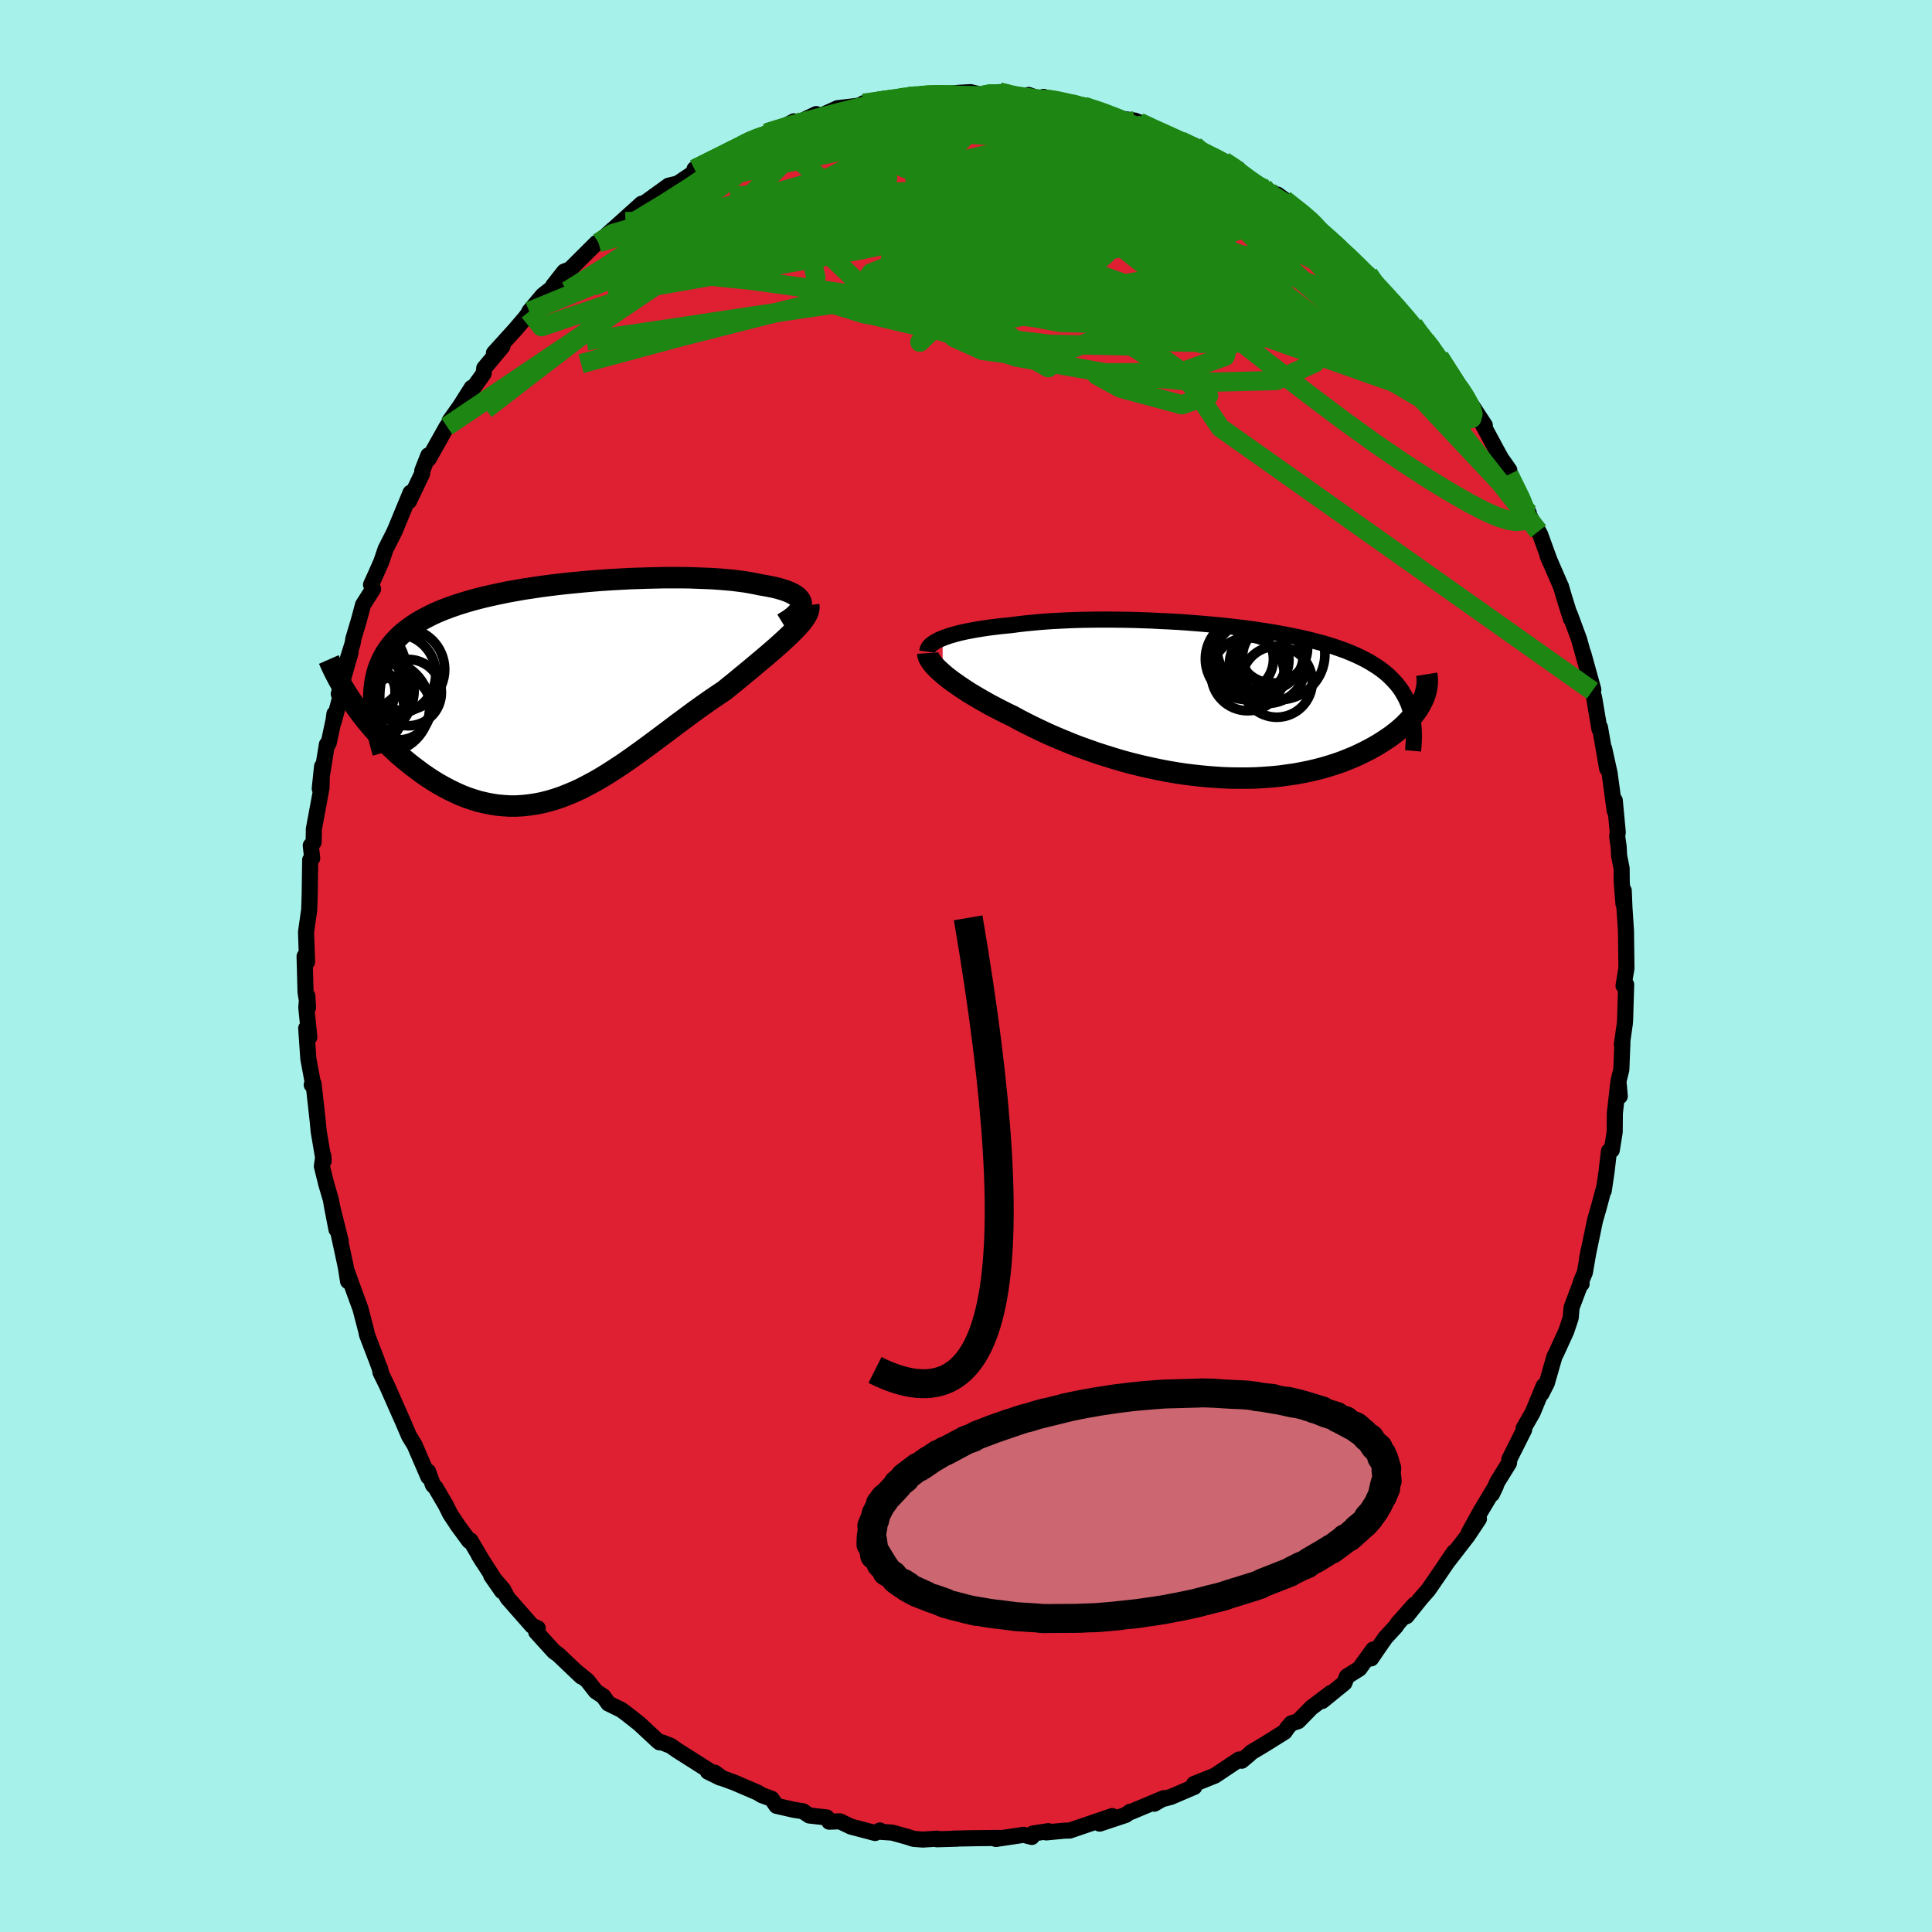 <svg xmlns="http://www.w3.org/2000/svg" width="500" height="500" viewBox="-100 -100 200 200"><defs><clipPath id="c"><path d="m24.86-9.11-.05-.18-.08-.17-.12-.16-.15-.15-.19-.15-.23-.14-.26-.13-.29-.13-.32-.12-.35-.11-.38-.11-.41-.1-.44-.09-.47-.09-.49-.08-.51-.11-.54-.1-.58-.1-.62-.08-.64-.08-.68-.06-.71-.06-.73-.05-.77-.03-.78-.03-.81-.03-.83-.01h-1.72l-.88.02-.9.02-.9.03-.92.03-.92.05-.92.05-.93.06-.93.07-.93.08-.93.09-.92.09-.91.1-.91.11-.9.12-.88.13-.87.13-.85.15-.84.15-.82.17-.8.17-.78.18-.76.19-.73.2-.71.21-.69.22-.66.23-.64.24-.61.25-.58.26-.55.28-.53.28-.5.29-.47.31-.45.32-.41.32-.4.34-.36.36-.34.36-.31.38-.29.39-.27.4-.23.42-.21.43-.19.45-.16.45-.13.48-.11.48-.08.5-.06.52-.03.53-2.24.76.32.45.33.46.35.47.36.46.38.46.39.46.41.45.41.45.43.45.44.44.46.43.46.43.48.41.49.41.49.39.52.39.52.39.54.37.55.36.57.35.57.32.58.31.6.29.6.27.61.24.62.21.62.19.63.15.64.13.64.1.65.06.66.04h.66l.66-.04.66-.07.67-.1.68-.13.67-.17.68-.2.68-.23.68-.27.69-.29.69-.32.69-.36.69-.37.69-.4.7-.43.7-.45.7-.46.7-.48.7-.5.71-.51.71-.52.71-.53.71-.53.71-.53.71-.54.72-.53.71-.53.71-.52.72-.51.71-.5.71-.48.7-.47.56-.46.56-.45.54-.45.54-.44.52-.43.51-.43.5-.42.49-.41.47-.4.45-.39.43-.38.42-.38.39-.36.37-.35.34-.34"/></clipPath><clipPath id="b"><path d="m-28.37-6.51.32-.12.34-.12.37-.11.4-.11.42-.11.44-.1.46-.09.48-.09.51-.09.52-.08.54-.08.56-.07.58-.07.59-.06.61-.06.66-.09.69-.08.71-.07.73-.07.75-.06.77-.05.78-.04.8-.04.82-.03.83-.02.85-.01.85-.01h.87l.87.01.88.01.89.02.89.03.89.03.9.05.89.04.9.05.89.06.88.07.88.07.88.08.86.08.86.09.85.1.83.1.82.11.81.12.79.12.78.13.76.14.74.14.72.15.71.15.68.17.66.17.65.17.62.19.6.19.57.2.56.2.53.22.51.22.49.23.47.24.44.24.42.26.41.26.38.27.36.28.34.29.31.3.3.31.28.31.26.33.24.34.21.35.2.36.17.36.16.38.13.39 1.35-.86-.14.28-.16.29-.17.29-.2.29-.22.3-.23.29-.26.29-.28.3-.29.29-.32.29-.34.29-.36.28-.38.29-.4.27-.42.28-.45.28-.47.27-.49.27-.51.26-.54.26-.55.25-.59.24-.6.24-.63.22-.66.21-.67.2-.7.18-.72.17-.74.15-.76.14-.78.11-.8.11-.82.08-.83.06-.85.05-.87.02h-.88l-.89-.01-.9-.04-.91-.06-.92-.08-.93-.1-.93-.11-.93-.14-.94-.16-.94-.18-.93-.2-.93-.21-.93-.23-.93-.25-.91-.27-.9-.28-.9-.29-.88-.31-.87-.31-.85-.33-.83-.34-.81-.34-.8-.35-.77-.36-.75-.36-.72-.36-.7-.36-.67-.37-.63-.3-.61-.31-.6-.31-.57-.3-.55-.31-.54-.31-.51-.3-.5-.3-.46-.3-.45-.3-.42-.29-.4-.28-.37-.28-.35-.27-.31-.27"/></clipPath><filter id="a"><feTurbulence baseFrequency=".05" numOctaves="3" result="noise" type="noise"/><feDisplacementMap in="SourceGraphic" in2="noise" scale="2"/></filter></defs><rect width="100%" height="100%" x="-100" y="-100" fill="#A6F2EB"/><path fill="#DF2033" stroke="#000" stroke-linejoin="round" stroke-width="1.667" d="m68.07 2.04.11.15.16-.27-.11 3.65-.03.4-.31 2.17.06-.2-.11 2.78-.3 1.21.14 1.55-.17-1.27-.34 3.01-.02 1.98-.3 1.86-.29.1-.25 2.14-.29 1.96.02-.27-.56 2.09-.36 1.24-.83 3.99.16-.83-.38 2.23-.43 1.04.09.15-.06-.15-.98 2.6-.09 1.07-.46 1.38-1.01 2.21-.21.41-.79 2.75-.56 1.1.23-.8-1.14 2.76-.94 1.64.06.13-.5 1-1.03 2.05-.04.41-1.2 1.94-.56 1.26.4-.84-1.56 2.6-1.23 2.22 1.04-1.41L51.92 59l-2.22 2.87.83-1.2-1.86 2.73-.83 1.2-.73.83-1.51 1.88.81-1.19-1.7 1.92-.22.33-1.07 1.16-.71 1.02-.77 1.13.21-.92-1.43 1.98-1.29.81-.26.67-2.3 1.87.9-.84-2.02 1.53-1.37 1.4-.7.22-.4.45-.29.43-2.16 1.35-1.31.78-.16.17-.82.69-.27-.13-2.5 1.67-2.17.87.03.3-.15.06-2.28.98-.97.25-.74.45 1-.58-3.39 1.42-.1-.01-.48.34-2.68.89 1.3-.78-1.85.63-2.56.87-.53.01-1.9.18.23-.13-1.59.24-.13.36-.85-.22-2.87.43.5-.11-3.54.04h.48l-1.79.03.35.01-2.1.06.04-.06-1.5.09-.94-.07-.72-.23-1.52-.42-1.48-.1.22-.12-.5.26-2.5-.66-1.15-.55-1.1.04-.26-.44-1.8-.2-.66-.44-.95-.15-1.79-.41-.5-.73-1.01-.37-.44-.27-2.42-1.04-1.23-.45-.8-.58-.7-.1 1.26.62-1.36-.87-3.06-1.94-.7-.49-.87-.34-.27-.01-.18-.14-1.92-1.79-1.31-1.03-.57-.42-1.32-.64-.52-.74-.78-.52-.88-1.12-1.23-.99.62.58-.9-.85-1.5-1.43-.45-.32-1.84-2.03.17-.37-.59-.26-2.54-2.89-.46-.87-1.23-1.43 1.12 1.61-2.4-3.73.45.72-1.32-2.24-.13.05-1.17-1.59-.8-1.21-.45-.91-1.06-1.81-.27-.27-.5-1.39.02.54-1.42-3.29-.57-.93-.72-1.68-.15-.33-1.42-3.21-.68-1.39-.05-.42.09.34-.4-1.11-1.04-2.72-.05-.29-.62-2.38-.59-1.61-.88-2.43.19 1.2-.24-1.51-.79-3.67.27 1.02-.93-3.73.49 2.53-.59-3.12-.46-1.56-.46-1.86.15-1.07.04.52-.52-3.05-.09-.99-.44-3.96-.19.12.12-.18-.47-2.5-.22-3.18.32.93-.31-3.07.1-1.22.08 1.21-.26-1.57-.1-3.72.04-.07.22.64-.11-3.08.33-2.32.05-1.61.01-.63.04-2.91.21-.17-.15-1.32.3-.35.02-1.35.79-4.26.06-2.23-.24 2.3.74-4.57.18-.13.51-2.37.09-.67-.07.8.86-3.23-.34.36 1.22-4.28-.92 2.66 1.13-3.59.08-.5.57-1.91.43-1.6 1.04-1.64-.21-.44.48-1.06.58-1.31.45-1.33.85-1.67.2-.45L-57.5-49l-.16.88 1.36-2.85.02-.32.62-1.57.04.35 1.88-3.35.26-.24.03-.34 1.06-1.49 1.22-1.93-.68 1.2 1.91-2.66.07-.57 1.88-2.25-.88.69 2.21-2.44 1.05-1.23.7-.96-.05.11-.25.21 1.4-1.67 1.83-1.44-.75.43 1.14-1.45.59-.22 2.75-2.74.2-.03 1.46-1.34 1.34-.83-1.73 1.2 3.4-3.06-.43.75.59-.74.45-.3 2.19-1.58.93-.22 1.79-1.2.57-.53-.61.23 1.84-.92 1.88-.93.41-.11 1.56-1.04-.57.46 2.34-1.15.07-.08.87-.17 1.89-1-.12.41 2.43-1.16.33.24 1.88-.85 2.13-.25-.84.26 1.62-.52.79-.09-1.03.09 3.78-.56.87-.13 1.07-.12.13.01.82-.02 1.79-.13 1.4-.13 1.24-.07 1.32.32.62-.22 1.03-.1.81.19 2.24.51-.02-.41 1.43.5.12-.3 1.8.53 1 .07 1 .33 1.73.6L12.2-89l2.02.55 1.52.69 1.77.25.3.17.13-.01 2.14 1.06-.19-.23 2.36 1.11 1.42.49 1.17.91.83.32 1.02.38 1.49.8-.12.28.53.45 1.41.81 1.98 1.06.79.73-.53-.68.71.52 2.68 2.03.58.66-.17-.28 1.3 1.57-.47-.49 2.06 1.77.71.69 1.19 1.07.84.71.19.45 2.76 2.8-.81-.56.66.51 1.85 2.03.53.86.69.75.62.6.44 1.15.39-.01 1.99 3.11-.03-.14 1.2 1.76.18.23 1.38 2.1-.71-1 1.99 3.69 1.17 2.12.08-.18-.7-1 .67 1.46 2.05 4-.15-.11.89 1.64.26.36.17.3 1.04 2.86-.27-.65 1.39 3.2-.01-.05.36 1.22.67 2.15-.12-.5.98 2.65 1.19 4.31-.76-2.86 1.04 3.75-.1.13.19.73.54 3.21.06-.16.74 4.26-.31-2.08.57 2.58.52 3.87.01-1.07.31 3.29-.06.45.15 1.02.05.97.26 1.31.01 1.42.18 2.24.03-1.36.07 1.73.16 2.43.05 3.86-.3 1.82.11.15" filter="url(#a)"/><path fill="#fff" d="m-28.37-6.51.32-.12.34-.12.37-.11.4-.11.42-.11.44-.1.46-.09.48-.09.51-.09.52-.08.54-.08.56-.07.58-.07.59-.06.61-.06.66-.09.69-.08.71-.07.73-.07.75-.06.77-.05.78-.04.8-.04.82-.03.83-.02.85-.01.85-.01h.87l.87.01.88.01.89.02.89.03.89.03.9.05.89.04.9.05.89.06.88.07.88.07.88.08.86.08.86.09.85.1.83.1.82.11.81.12.79.12.78.13.76.14.74.14.72.15.71.15.68.17.66.17.65.17.62.19.6.19.57.2.56.2.53.22.51.22.49.23.47.24.44.24.42.26.41.26.38.27.36.28.34.29.31.3.3.31.28.31.26.33.24.34.21.35.2.36.17.36.16.38.13.39 1.35-.86-.14.28-.16.29-.17.29-.2.29-.22.3-.23.29-.26.29-.28.3-.29.29-.32.29-.34.29-.36.28-.38.29-.4.27-.42.28-.45.28-.47.27-.49.27-.51.26-.54.26-.55.25-.59.24-.6.24-.63.22-.66.21-.67.2-.7.18-.72.17-.74.15-.76.14-.78.11-.8.11-.82.08-.83.06-.85.05-.87.02h-.88l-.89-.01-.9-.04-.91-.06-.92-.08-.93-.1-.93-.11-.93-.14-.94-.16-.94-.18-.93-.2-.93-.21-.93-.23-.93-.25-.91-.27-.9-.28-.9-.29-.88-.31-.87-.31-.85-.33-.83-.34-.81-.34-.8-.35-.77-.36-.75-.36-.72-.36-.7-.36-.67-.37-.63-.3-.61-.31-.6-.31-.57-.3-.55-.31-.54-.31-.51-.3-.5-.3-.46-.3-.45-.3-.42-.29-.4-.28-.37-.28-.35-.27-.31-.27" filter="url(#a)" transform="translate(25.95 -27.42)"/><path fill="#fff" d="m24.86-9.11-.05-.18-.08-.17-.12-.16-.15-.15-.19-.15-.23-.14-.26-.13-.29-.13-.32-.12-.35-.11-.38-.11-.41-.1-.44-.09-.47-.09-.49-.08-.51-.11-.54-.1-.58-.1-.62-.08-.64-.08-.68-.06-.71-.06-.73-.05-.77-.03-.78-.03-.81-.03-.83-.01h-1.72l-.88.02-.9.02-.9.03-.92.03-.92.05-.92.05-.93.06-.93.07-.93.08-.93.09-.92.09-.91.1-.91.11-.9.12-.88.13-.87.13-.85.15-.84.15-.82.17-.8.17-.78.18-.76.19-.73.2-.71.21-.69.22-.66.23-.64.24-.61.25-.58.26-.55.28-.53.28-.5.29-.47.31-.45.32-.41.32-.4.34-.36.36-.34.36-.31.38-.29.39-.27.4-.23.42-.21.43-.19.45-.16.45-.13.48-.11.48-.08.5-.06.52-.03.53-2.24.76.32.45.33.46.35.47.36.46.38.46.39.46.41.45.41.45.43.45.44.44.46.43.46.43.48.41.49.41.49.39.52.39.52.39.54.37.55.36.57.35.57.32.58.31.6.29.6.27.61.24.62.21.62.19.63.15.64.13.64.1.65.06.66.04h.66l.66-.04.66-.07.67-.1.68-.13.67-.17.68-.2.68-.23.68-.27.69-.29.69-.32.69-.36.69-.37.69-.4.7-.43.7-.45.7-.46.7-.48.7-.5.71-.51.71-.52.71-.53.71-.53.71-.53.71-.54.72-.53.71-.53.71-.52.72-.51.71-.5.71-.48.7-.47.56-.46.56-.45.54-.45.54-.44.52-.43.51-.43.5-.42.49-.41.47-.4.45-.39.43-.38.42-.38.39-.36.37-.35.34-.34" filter="url(#a)" transform="translate(-41.91 -28.44)"/><g fill="none" stroke="#000" transform="translate(25.95 -27.42)"><path stroke-linejoin="round" stroke-width="1.667" d="m-29.96-5.12.02-.15.05-.15.08-.14.11-.15.15-.14.18-.14.2-.13.24-.14.27-.13.29-.12.32-.12.34-.12.37-.11.4-.11.42-.11.44-.1.46-.09.48-.09.51-.09.52-.08.54-.08.56-.07.58-.07.59-.06.61-.06.66-.09.69-.08.71-.07.73-.07.75-.06.77-.05.78-.04.8-.04.82-.03.83-.02.85-.01.85-.01h.87l.87.01.88.01.89.02.89.03.89.03.9.05.89.04.9.05.89.06.88.07.88.07.88.08.86.08.86.09.85.1.83.1.82.11.81.12.79.12.78.13.76.14.74.14.72.15.71.15.68.17.66.17.65.17.62.19.6.19.57.2.56.2.53.22.51.22.49.23.47.24.44.24.42.26.41.26.38.27.36.28.34.29.31.3.3.31.28.31.26.33.24.34.21.35.2.36.17.36.16.38.13.39.12.4.1.41.07.41.06.43.04.44.02.45.01.45-.02.47-.03.47-.04.48" filter="url(#a)"/><path stroke-linejoin="round" stroke-width="2.222" d="m-29.9-4.97.01.16.04.17.07.18.11.19.14.21.17.22.2.23.23.24.27.25.29.26.31.27.35.27.37.28.4.28.42.29.45.3.46.3.5.3.51.3.54.31.55.31.57.3.6.31.61.31.63.3.67.37.7.36.72.36.75.36.77.36.8.35.81.34.83.34.85.33.87.31.88.31.9.29.9.28.91.27.93.25.93.23.93.21.93.2.94.18.94.16.93.14.93.11.93.1.92.08.91.06.9.04.89.01h.88l.87-.02.85-.05.83-.06.82-.08.8-.11.78-.11.76-.14.74-.15.72-.17.7-.18.67-.2.66-.21.63-.22.6-.24.59-.24.55-.25.54-.26.51-.26.49-.27.47-.27.45-.28.42-.28.4-.27.38-.29.36-.28.34-.29.32-.29.29-.29.28-.3.26-.29.23-.29.22-.3.2-.29.17-.29.16-.29.14-.28.12-.28.1-.28.08-.28.06-.27.05-.27.03-.27.01-.26v-.25l-.02-.25-.04-.25" filter="url(#a)"/><circle cx="2.426" cy="-4.354" r="3.452" clip-path="url(#b)" filter="url(#a)"/><circle cx="3.211" cy="-2.784" r="3.78" clip-path="url(#b)" filter="url(#a)"/><circle cx="5.256" cy="-3.714" r="3.954" clip-path="url(#b)" filter="url(#a)"/><circle cx="5.781" cy="-5.504" r="3.632" clip-path="url(#b)" filter="url(#a)"/><circle cx="6.506" cy="-4.844" r="4.696" clip-path="url(#b)" filter="url(#a)"/><circle cx="5.821" cy="-4.659" r="3.134" clip-path="url(#b)" filter="url(#a)"/><circle cx="6.221" cy="-2.009" r="3.678" clip-path="url(#b)" filter="url(#a)"/><circle cx="4.686" cy="-5.614" r="4.67" clip-path="url(#b)" filter="url(#a)"/><circle cx="3.591" cy="-4.279" r="3.89" clip-path="url(#b)" filter="url(#a)"/><circle cx="3.036" cy="-4.374" r="4.208" clip-path="url(#b)" filter="url(#a)"/></g><g fill="none" stroke="#000" transform="translate(-41.91 -28.44)"><path stroke-linejoin="round" stroke-width="2.222" d="m22.96-7 .39-.24.35-.23.3-.23.25-.22.21-.21.16-.21.12-.21.08-.19.04-.19v-.18l-.05-.18-.08-.17-.12-.16-.15-.15-.19-.15-.23-.14-.26-.13-.29-.13-.32-.12-.35-.11-.38-.11-.41-.1-.44-.09-.47-.09-.49-.08-.51-.11-.54-.1-.58-.1-.62-.08-.64-.08-.68-.06-.71-.06-.73-.05-.77-.03-.78-.03-.81-.03-.83-.01h-1.72l-.88.02-.9.02-.9.03-.92.03-.92.05-.92.05-.93.06-.93.07-.93.08-.93.09-.92.09-.91.1-.91.11-.9.12-.88.13-.87.13-.85.15-.84.15-.82.17-.8.17-.78.18-.76.19-.73.2-.71.21-.69.22-.66.23-.64.24-.61.25-.58.26-.55.28-.53.28-.5.29-.47.31-.45.32-.41.32-.4.34-.36.36-.34.36-.31.38-.29.39-.27.4-.23.42-.21.43-.19.45-.16.45-.13.48-.11.48-.08.5-.06.52-.03.53-.01.54.02.56.04.57.06.58.09.6.11.61.13.63.16.63.17.65.19.66" filter="url(#a)"/><path stroke-linejoin="round" stroke-width="2.222" d="m25.62-8.9.03.22-.03.23-.06.24-.12.26-.15.26-.19.28-.22.29-.26.3-.29.32-.32.32-.34.34-.37.35-.39.36-.42.38-.43.38-.45.39-.47.4-.49.41-.5.42-.51.43-.52.43-.54.44-.54.45-.56.45-.56.46-.7.47-.71.48-.71.5-.72.51-.71.52-.71.53-.72.53-.71.54-.71.53-.71.53-.71.53-.71.52-.71.51-.7.5-.7.48-.7.46-.7.45-.7.43-.69.4-.69.37-.69.36-.69.32-.69.29-.68.27-.68.23-.68.2-.67.17-.68.13-.67.1-.66.07-.66.04h-.66l-.66-.04-.65-.06-.64-.1-.64-.13-.63-.15-.62-.19-.62-.21-.61-.24-.6-.27-.6-.29-.58-.31-.57-.32-.57-.35-.55-.36-.54-.37-.52-.39-.52-.39-.49-.39-.49-.41-.48-.41-.46-.43-.46-.43-.44-.44-.43-.45-.41-.45-.41-.45-.39-.46-.38-.46-.36-.46-.35-.47-.33-.46-.32-.45-.31-.46-.29-.46-.28-.45-.26-.44-.25-.44-.23-.44-.22-.43-.21-.43-.19-.42-.18-.41" filter="url(#a)"/><circle cx="-20.39" cy="-2.432" r="4.306" clip-path="url(#c)" filter="url(#a)"/><circle cx="-20.385" cy=".038" r="3.194" clip-path="url(#c)" filter="url(#a)"/><circle cx="-16.315" cy="-2.262" r="4.258" clip-path="url(#c)" filter="url(#a)"/><circle cx="-18.38" cy="1.603" r="4.772" clip-path="url(#c)" filter="url(#a)"/><circle cx="-15.835" cy=".138" r="3.436" clip-path="url(#c)" filter="url(#a)"/><circle cx="-17.12" cy="-1.797" r="4.142" clip-path="url(#c)" filter="url(#a)"/><circle cx="-20.16" cy=".338" r="4.292" clip-path="url(#c)" filter="url(#a)"/><circle cx="-20.205" cy="-.147" r="4.986" clip-path="url(#c)" filter="url(#a)"/><circle cx="-20.38" cy="1.803" r="4.118" clip-path="url(#c)" filter="url(#a)"/><circle cx="-16.8" cy="1.708" r="3.322" clip-path="url(#c)" filter="url(#a)"/></g><g fill="none" stroke="#1E8613" stroke-linejoin="round" stroke-width="2"><path d="m41.67-71.61.64.92.56.95.15.74-.16.63-.46.58-.8.51-1.18.41-1.57.33-1.95.25-2.34.2-2.75.13-3.2.05-3.66-.04-4.15-.16-4.61-.27-5.09-.39-5.56-.52-6.07-.68-6.62-.88-7.23-1.05-7.9-1.09-8.67-.87M1.8-90.14l.68-.14.79.01.77.1.6.15.36.16.09.2-.17.23-.45.29-.76.34-1.12.39-1.5.42-1.9.47-2.3.53-2.73.58-3.24.66-3.87.75-4.56.84-5.07.87" filter="url(#a)"/><path d="m46.32-66.38.55.78.57.73.55.74.56.78.56.8.51.76.41.66.27.53.13.39-.02.25-.17.08-.35-.1-.55-.34-.77-.61-1-.87-1.24-1.12-1.46-1.37-1.71-1.63-2-1.96-2.34-2.36-2.64-2.73-2.85-3.07-3.03-3.4" filter="url(#a)"/><path d="m12.2-89 1.84.61 1.67.64 1.5.66 1.43.74 1.47.85 1.59.96 1.72 1.07 1.8 1.13 1.83 1.18 1.8 1.19 1.73 1.17 1.62 1.12 1.52 1.08 1.42 1.02 1.34.97 1.25.9 1.14.8.99.69.81.54.63.4.47.28.25.09-.13-.27" filter="url(#a)"/><path d="m11.83-89.04.83.29.39.21.47.31.39.41.14.45-.2.5-.53.56-.81.65-1.1.73-1.39.82-1.75.88-2.17.94-2.65.99-3.18 1.06-3.74 1.16-4.32 1.27-4.84 1.39-5.33 1.48-5.78 1.52-6.32 1.56-7.09 1.77m9.05-12.41 1.67-.83 1.35-.67 1.05-.53.86-.43.74-.36.67-.29.59-.23.5-.16.39-.08.24.03.06.14-.17.28-.44.43-.73.57-1.05.74-1.38.9-1.7 1.06-2.01 1.23-2.36 1.44-2.82 1.72-3.54 2.19m31.41-14.76.97-.02.99.03.75.13.39.26v.39l-.4.53-.79.69-1.22.86-1.69 1.06-2.2 1.27-2.75 1.49-3.27 1.7-3.8 1.91-4.35 2.13-4.95 2.36-5.57 2.51-6.02 2.48m75.55-5.52 1.58 1.39 1.19 1.09 1.04 1.01.99.99.93.99.87.94.78.86.68.77.56.65.44.52.27.36.1.18-.1-.02-.29-.21-.5-.43-.75-.69-1-.96-1.24-1.26-1.45-1.54-1.61-1.77-1.74-1.98" filter="url(#a)"/><path d="m48.99-63.03 1.09 1.88.14.77-.51.27-1.09-.09-1.68-.38-2.31-.67-2.97-1.05-3.7-1.52-4.51-2.09-5.39-2.62-6.26-3.06-7.09-3.46-7.87-3.99-8.75-4.61m-21.07-1.39 1.77-.72 1.65-.32 1.98-.18 2.39-.12 2.74-.06 3.05-.01 3.29.06 3.45.12 3.49.19 3.48.24 3.46.26 3.49.28 3.53.29 3.52.29 3.38.31" filter="url(#a)"/><path d="m-38.05-74.88 1.44-.93 1.56-.45 1.98-.28 2.5-.2 3-.12 3.49-.05 3.97.01 4.42.07 4.78.15 5.07.24 5.29.34 5.47.42 5.68.48 5.87.53 6.02.54 6.03.53 6.07.55" filter="url(#a)"/><path d="m28.06-82.23.68.57.69.7.29.65-.2.59-.64.59-1.03.65-1.44.73-1.9.79-2.41.84-2.91.87-3.39.92-3.86.97-4.35 1.01-4.84 1.02-5.39 1.03-5.94 1-6.57 1-7.28 1.07-8.08 1.22-8.76 1.29m86.81-.05.56.71.61.88.71 1 .73 1.02.66.96.57.85.45.74.35.63.22.51.08.34-.1.12-.29-.15-.5-.41-.7-.66-.91-.92-1.13-1.2-1.37-1.53-1.6-1.88-1.81-2.2-2.01-2.52-2.27-2.87-2.81-3.44" filter="url(#a)"/><path d="m48.99-63.03 1.27 1.98.64 1.04.37.71.17.55-.02.43-.22.31-.47.11-.76-.18-1.08-.48-1.38-.77-1.69-1.04-2.01-1.29-2.36-1.6-2.73-1.96-3.12-2.34-3.51-2.73-3.93-3.11-4.41-3.49-4.93-3.9-5.4-4.31" filter="url(#a)"/><path d="M-5.97-90h.89l1.08.17 1.46.31 1.81.42 2.03.55 2.16.67 2.24.79 2.29.88 2.36.96 2.41 1.03 2.44 1.08 2.47 1.12 2.48 1.16 2.47 1.17 2.45 1.17 2.43 1.18 2.37 1.16 2.3 1.16 2.21 1.12 2.11 1.05 1.97.96 1.85.88 1.88 1.02" filter="url(#a)"/><path d="m50.98-59.92.27.34.44.68.37.67.25.62.12.54-.07.38-.31.09-.59-.23-.86-.54-1.12-.8-1.39-1.07-1.69-1.39-2.06-1.79-2.49-2.23-2.96-2.69-3.42-3.13-3.89-3.56-4.29-4-4.68-4.47" filter="url(#a)"/><path d="m-19.7-86.44 1.55-.48 1.75-.04 2.23.2 2.66.4 2.97.62 3.2.82 3.37.99 3.58 1.16 3.82 1.28 4.06 1.39 4.3 1.47 4.46 1.53 4.54 1.59 4.59 1.68 4.66 1.77 4.75 1.87 4.78 1.91" filter="url(#a)"/><path d="m3.45-90.46.93.25.7.26.25.27-.19.36-.59.48-1.01.63-1.49.77-2.02.9-2.6 1.03-3.2 1.16-3.78 1.32-4.4 1.49-5.12 1.69-6.04 1.93-7.15 2.38m11.69-10.73 1.12-.34 1.33-.42 1.47-.4 1.6-.39 1.67-.37 1.66-.35 1.57-.3 1.44-.25 1.3-.23 1.19-.2 1.1-.19.98-.17.8-.15.5-.1.13-.06-.25-.01-.56.02-.72.03" filter="url(#a)"/><path d="m-6.84-89.87.96-.07 1.13.03 1.4.12 1.72.17 1.98.21 2.15.26 2.19.28 2.18.31 2.12.33 2.01.34 1.87.31 1.68.28 1.39.2 1.05.1.73.03.44-.05m26.46 18.66-.31-.12.22.49.21.66-.04.58-.39.42-.72.28-1.04.16-1.37.06-1.72-.05-2.13-.19-2.56-.35-3.02-.52-3.49-.69-3.95-.87-4.42-1.06-4.92-1.29-5.43-1.57-5.96-1.83-6.47-2.05-6.99-2.21-7.67-2.38m-6.42-3.57.97-.6.69-.34.67-.28.62-.21.54-.14.43-.04.29.06.12.21-.14.38-.46.58-.85.81-1.25 1.05L-24-81.7l-2.03 1.5-2.37 1.71-2.7 1.93-3.04 2.11-3.39 2.22-3.76 2.35m67.98-13.43 1 .65.77.61.94.7 1.09.76 1.13.77 1.08.73 1.01.72.96.71.89.69.8.64.67.57.55.49.43.39.32.29.21.2.07.07-.1-.08-.34-.26-.6-.48-.89-.7-1.11-.89-1.3-1.03-1.67-1.29" filter="url(#a)"/><path d="m7.91-89.67.61-.05 1 .17.99.22.84.21.69.2.57.19.47.18.34.17.16.15-.1.14-.38.11-.67.1-.95.08-1.25.06-1.59.01-1.99-.05-2.5-.12-3.08-.19-3.6-.27-3.85-.4m31.22 4.75.78.35.62.41.33.45.07.46-.16.47-.38.46-.67.44-1.01.4-1.39.38-1.77.38-2.17.38-2.59.38-3.05.35-3.53.35-4.02.34-4.51.35-4.99.34-5.46.3-5.95.22-6.51.21-7.04.17m4.59-8.04 1.17-.59 1.33-.32 1.72-.27 2.05-.24 2.35-.22 2.62-.19 2.85-.17 3.03-.14 3.13-.12 3.15-.09 3.04-.07 2.88-.08 2.68-.09 2.5-.1 2.39-.11 2.38-.11" filter="url(#a)"/><path d="m32.95-79.34 1.8 1.42.89.77.53.53.42.47.4.45.35.42.23.36.04.24-.21.09-.51-.09-.82-.29-1.14-.51-1.47-.74-1.83-.97-2.24-1.24-2.71-1.52-3.17-1.84-3.54-2.13-3.74-2.36" filter="url(#a)"/><path d="m25.67-83.69.73.5.02.62-.67.73-1.22.87-1.78.99-2.46 1.08-3.2 1.15-3.99 1.24-4.79 1.39-5.62 1.58-6.54 1.8-7.51 1.99-8.49 2.16-9.47 2.4-10.53 2.84" filter="url(#a)"/><path d="m22.25-85.41 1.15.55.78.53.44.47.11.41-.25.4-.59.39-.91.38-1.24.35-1.62.33-2.05.27-2.52.25-3.01.23-3.52.22-4.05.21-4.61.16-5.18.1-5.77.08-6.48.12-7.36.23" filter="url(#a)"/><path d="m-4.77-90.11 1.04-.05 1.18-.04 1.06.01.83.07.6.14.38.21.15.29-.07.37-.31.45-.57.53-.84.62-1.1.7-1.39.8-1.69.91-2.05 1.02-2.43 1.15-2.86 1.31-3.27 1.48-3.69 1.65-4.08 1.78-4.47 1.87-4.92 1.97-5.54 2.26M3.45-90.46l1.16.27 1.35.31 1.34.34 1.39.41 1.51.48 1.6.56 1.66.62 1.67.65 1.66.66 1.64.67 1.63.66 1.6.65 1.55.62 1.46.6 1.36.56 1.25.52 1.12.45.93.36.74.27.54.21.35.15-.03-.02" filter="url(#a)"/><path d="m23.67-84.92.79.69.25.55-.3.56-.9.6-1.5.67-2.09.73-2.68.8-3.36.84-4.14.9-4.99.99-5.88 1.14-6.74 1.31-7.6 1.4-8.42 1.37-9.28 1.32" filter="url(#a)"/><path d="m22.25-85.41 1.07.56.56.6.06.58-.43.59-.93.61-1.43.67-1.9.72-2.41.78-2.97.82-3.61.88-4.3.95-5.02 1.08-5.74 1.21-6.44 1.29-7.16 1.31-7.92 1.34-8.88 1.55M-9.59-89.4l.37-.09 1.35-.21 1.26-.18 1-.11.83-.07.73-.04.68-.01.57.02.38.06.12.11-.18.17-.5.23-.84.29-1.18.36-1.53.42-1.91.47-2.28.53-2.65.6-3.03.66-3.44.73" filter="url(#a)"/><path d="m-20.64-86.19.36-.14.72-.23.8-.23.77-.16.68-.07.55.04.34.18.09.33-.17.48-.44.64-.68.8-.9.99-1.15 1.18-1.43 1.41-1.74 1.63-2.07 1.87-2.42 2.1-2.75 2.32-3.1 2.55-3.47 2.78-3.87 3.03-4.32 3.3-4.88 3.77" filter="url(#a)"/><path d="m-20.64-86.19.47-.17 1.06-.33 1.36-.41 1.51-.43 1.58-.43 1.56-.41 1.45-.36 1.25-.31 1-.24.74-.18.48-.13.19-.07-.16.01-.52.07-.75.13m22.98 1.01-.08-.04 1.3.57 1.82.87 1.97 1.03 2.01 1.13 2.07 1.25 2.19 1.36 2.31 1.46 2.37 1.52 2.34 1.51 2.22 1.44 2.02 1.33 1.82 1.2 1.55 1.01 1.16.67M17.94-87.35l1.5.71 1.28.57 1.35.62 1.32.63 1.18.58 1 .51.77.4.52.3.26.19-.01.06-.31-.09-.67-.3-1.08-.51-1.5-.73-1.84-.92-2.02-1.02m29.3 23.32 1.26 1.96.62 1 .32.64.1.43-.12.27-.33.1-.61-.15-.95-.51-1.35-.93-1.77-1.34-2.19-1.72-2.61-2.09-3.05-2.51-3.51-3-3.96-3.52-4.38-4-4.88-4.42m-45.55-1.64 1.11-.6 1.1-.36 1.34-.33 1.57-.32 1.77-.3 1.94-.29 2.07-.28 2.18-.26 2.2-.25 2.18-.23 2.1-.2 2-.18 1.9-.15 1.82-.14 1.75-.13 1.65-.12 1.5-.13 1.31-.12 1.13-.11 1-.08.81-.11M-5.97-90l.84-.07.89-.02 1.16-.02 1.37-.01h1.45l1.43.03 1.36.04 1.27.06 1.17.07 1.06.08.95.08.8.07.65.05.46.05.27.03.06.01h-.19l-.46-.04-.78-.08-1.09-.12-1.39-.16-1.65-.13" filter="url(#a)"/><path d="m-6.84-89.87.93-.07 1.05.06 1.27.14 1.55.22 1.81.28 1.97.33 2.04.38 2.06.43 2.05.47 2.04.5 2.02.52 2 .53 1.95.54 1.9.54 1.81.51 1.7.48 1.58.46 1.43.43 1.26.4 1 .31.67.16.4.02m-2.81-1.78.92.39 1.04.56 1.03.64 1 .68 1.03.72 1.05.7 1 .64.87.54.7.43.51.31.28.19.03.03-.26-.15-.58-.35-1-.62-1.59-1.01m25.34 29.43 1.23 2.51.46 1.15.1.61-.14.35-.37.19-.58.05-.81-.13-1.07-.34-1.33-.59-1.64-.85-1.93-1.11-2.25-1.37-2.58-1.68-2.94-2.01-3.33-2.4-3.73-2.81-4.15-3.2-4.57-3.59-5-3.96-5.47-4.36-6.02-4.79-6.65-5.26" filter="url(#a)"/><path d="m3.45-90.46.95.23.76.22.33.2-.08.23-.43.31-.82.4-1.28.5-1.84.59-2.47.68-3.13.78-3.73.88-4.32.99-5.05 1.12-6.05 1.28m41.22-5.46.16.2.05.39-.16.55-.5.7-.95.82-1.52.93-2.19 1-2.96 1.09-3.8 1.19L.99-79.3l-5.51 1.49-6.32 1.62-7.06 1.74-7.88 1.87-8.99 2.14m6.67-12.06 1.64-.81 1.29-.64.94-.48.69-.33.46-.2.26-.06.04.08-.21.24-.46.42-.77.61-1.11.82-1.51 1.07-1.97 1.32-2.55 1.62-3.25 1.96" filter="url(#a)"/><path d="m-10.62-89.31 2.73-.37 1.74-.16 1.4-.03 1.38.02 1.51.05 1.63.07 1.68.08 1.66.09 1.57.09 1.46.1 1.33.1 1.21.1 1.05.09.86.08.62.04.4.02.2-.02.02-.04-.25-.08-.65-.17" filter="url(#a)"/><path d="m1.8-90.14.77-.13 1.08.03 1.24.14 1.27.17 1.17.16 1.06.15.94.14.82.13.64.11.39.08.04.01-.34-.05-.68-.12-.97-.15-1.27-.19" filter="url(#a)"/><path d="m6.5-89.76 2.56 3.35-4.38 2.78 3.92 4.3 8.05 4.51 5.59 3.16 1.04 1.24-1.41-.21-.98-.9.51-1.29 1.2-1.7 1.08-1.84 1.4-1.15 2.75.31 3.5 1.39-1.13-.85L9.83-89.44" filter="url(#a)"/><path d="m-53.74-55.86 26.97-18.17 15.92-1.57 10.59 2.96 7.03 1.97 4.76-.58 2.9-2.36 1.06-2.69-.53-1.85-1.27-.55-.76.58.75 1.27 2.44 1.58 3.31 1.75 2.71 1.93.73 1.98-1.98 1.48-4.47.06-5.81-2.24-5.16-4.58-1.61-5.43 5.19-3.25 13.11 2.44 21.67 12.21" filter="url(#a)"/><path d="m-45.21-67.76 1.27 1.58 8.22-2.78 8.74-4.56 7.23-3.74 6.82-1.78 7.17.32 6.67 1.76 4.42 2.21 1.11 1.87-1.53 1.15-1.98.52-.14.23 2.7.31 4.74.56 4.59.67 1.98.44-2.2-.09-6.18-.67L.4-70.8-6-71.89l-1.81-1.3 2.41-2.8 1.7-6.2 7.96-8.08" filter="url(#a)"/><path d="m-3.95-90.13 32.06 19.4 3.06 2.76-4.7-4.52-2.98-4.43.26-1.81 1.99.55 1.59 1.74-.54 1.72-3.28.91-5.35-.24-5.95-1.35-5.02-1.99-3.2-1.89-1.25-.85.53.93 2.4 2.79 4.56 3.55 6.2 2.24 5.6-.95 3.25-3.54 4.78-1.73 8.87 2.76" filter="url(#a)"/><path d="m-17.81-87.44 22.02 9.31 9.86 8.99 10.23 4.69 5.94-.3 1.28-2.58-1.25-2.24-2-.79-2.2.57-2.66 1.3-3.63 1.3-4.73.71-5.3-.14-4.58-.86-2.36-1.28.55-1.48 2.27-1.66 1.15-1.57-2.12-.44-3.59 2.46 1.15 5.91 6.3 3.61-29.16-24.26" filter="url(#a)"/><path d="m28.06-82.23 3.95 9.94-13.28-4.99-9.55-4.33-3.98-1.58-.34.35 2.81 1.63 5.99 2.76 8.13 3.79 8.04 4.44 5.4 4.35.9 3.43-4.01 1.83-7.42.19-7.51-.65-3.65-.09 2.44 1.34 6.36 1.72 2.77-.94-9.69-6.26-20.9-10.64.58-14.18" filter="url(#a)"/><path d="M17.51-87.51.4-83.58l-1.8 5.68 4.02.84 3.27-2.42 2.18-2.8 2.18-1.59 2.64-.08 2.89 1.22 2.96 2.38 3 3.44 2.79 4.15 1.52 4.07-1.44 3.09-5.84 1.45-10.12-.21-11.74-1.44-8.32-1.97.82-1.74 13.08-.43 22.27 2.63 21.44 7.57 12.06 12.86" filter="url(#a)"/><path d="m-15.17-87.95 22.74 9.6-10.46.61-10.17.73-3.28 1.89.43 2.18.37 1.69-.28 1.21 1.06 1.23 4.39 1.34 7.54.88 8.15-.55 5.38-2.49.63-3.92-3.39-3.86-4.41-2.04-1.93.94 2.62 3.77 7 5.18 9.45 4.54 8.63.3-11.36-22.63" filter="url(#a)"/><path d="m32.24-79.86-45.83 4.09-15.55 1.24-2.89.85 3.63.07 5.81-.9 4.6-1.25 2.13-.65.68.72 1.29 2.34 3.67 3.5 6.61 3.76 8.79 3.05 9.27 1.64 7.75-.05 4.63-1.66.81-3-2.73-3.88-5.43-4.22-7.37-4.05-8.36-3.47-7.35-2.11-6.96 1.2-27.49 7.76" filter="url(#a)"/><path d="m1.8-90.14 25.45 17.18-.65-3.54-5.18-5.1-5.22-3.16-4.22-1.46-2.52-.44-.42.1 1.65.49 3.39 1.18 4.57 2.27 4.44 3.21 1.49 2.86-5.29.4-14.22-2.67-20.84-1.01-29.44 12.07" filter="url(#a)"/><path d="m64.84-28.48-38.5-27.23-3.85-5.68-3.72-2.67-4.98-3.29-5.33-3.79-5.35-3.11-3.97-1.44-.71.48 3.26 1.82 6 2.18 6.21 1.59 3.9.52.2-.58-3.47-1.38-5.78-1.86-5.96-1.97-3.91-1.66-.4-.92 2.99-.13 4.91.01 5.51-.59 7.23-.33 11.47 2.27 6.28.39" filter="url(#a)"/><path d="M28.59-81.78 2.01-72.24l-2.84 4.32-3.05 2.48-.9.86 1.64-2.06 3.16-4.39 4.36-4.29 4.74-2.13 2.44.14-3.08.92-9.15.27-10.6-.43-4.43-.48 2.06-.97-21.61.95" filter="url(#a)"/><path d="m30-80.97-32.43 6.18 1.24 2.83 10.65 4.19 11.97 3.16 8.12.15 2.73-2.22-1.52-2.41-3.92-.76-4.98 1.3-5.36 2.44-5.37 2.15-5.08.83-4.34-.59-2.97-1.34-.86-1.31 1.91-1.02 4.89-1.08 7.66-1.1 10.52.35 13.41 4.08 13.36 7.87 9.63 12.28" filter="url(#a)"/><path d="M32.24-79.86 5.11-78.8l-7.3 4.02-5.11 2.75-2.87.79.35-.51 2.31-.92 1.6-.82-.82-.69-2.61-.85-2.2-1.31-.09-1.79 1.82-1.93 1.7-1.49-.64-.52-3.5.61-4.28 1.46-1.38 1.89 4.76 2.21 11.78 2.5 14.82-.16-9.19-16.71" filter="url(#a)"/></g><path fill="none" stroke="#000" stroke-linejoin="round" stroke-width="3" d="M-9.42 41.82Q9.87 51.525.225-4.986" filter="url(#a)"/><path fill="#CC6670" stroke="#000" stroke-linejoin="round" stroke-width="3" d="m43.38 51.59.18.44-.08.14.12 1.13-.11-.08-.15.48-.18.82.29-.47-.35.84-.06.02-.39.83-.6.95.31-.45-.37.49-.34.37h.11l-.52.59-.74.61.16-.1-1.04.92-.35.15.05.01-1.48 1.1.02-.07-1.71 1.06 1.16-.71-1.82 1.06-.2.18-.32.13-.31.13-.81.4-.3.18-.01.01-2.84 1.12-.15.08-.17.09-.27.09-.28.1-2.62.81-.41.14.07-.01-.88.24-.35.08-.33.08-1.57.41-.1.02-1.32.28-1.84.35-.52.08-.09.02-2.59.37.62-.08.22-.03-3.57.39 1.39-.13-2.8.23 1.83-.14-1.17.1-2.68.1.91-.02-.46.01-3.24.02-.62-.01h.55l-.14.02-1.08-.09-1.83-.11-1.76-.23-.56-.06.17.03-.92-.14-1.39-.24.31.09-1.22-.29-.39-.11-.88-.21 1.03.25-1.68-.43-1.29-.53 1.23.43-1.35-.44-1.61-.63.96.33-1.99-.9.68.39-1.06-.77.5.32-.57-.24-.61-.44-.42-.49-.59-.36-.12-.32-.49-.5.19.07.06.09-.64-1.04-.19-.32-.07.33-.13-.79.05.21-.14-1.01-.16.45.03-.81.18-1.05.03-.24-.09.33-.06-.12.26-.61.04-.02.13-.58.49-.95.44-.6-.47.47.45-.6.36-.28.99-1.06v-.11l.76-.6-.15.01.1-.12 1.34-1.02.19-.04.89-.65-.65.5 1.69-1.16-.74.5 1.44-.85.13-.03-.16.09.61-.32 1.44-.77.2-.11.66-.23.46-.26 1.72-.65 1.66-.59-1.91.67 2.93-1 .47-.15.43-.1.95-.29.76-.21-.73.2 3.34-.82-.58.12 1.44-.3.84-.16 1.1-.19-1.13.19 1.4-.24 1.68-.25-.09.01 1.76-.22 1.52-.15-.67.07 1.96-.17-.81.07 1.19-.09.45-.02 3.3-.09.18-.02 1.47.03-.32.01-.32-.03 2.34.14 1.17.05.56.04.93.12-.13.02 1.81.21-.99-.11 1.76.3 1.27.28.59.08-1.19-.28.83.2.83.21 1.94.59-.84-.22.28.06.98.4 1.07.33.13.18.83.28-.46-.11 1.8.96-.3-.25-.35-.14 1.11.78.45.48.24.09.52.81.36.19-.54-.46.9 1.1.14.33.06.12-.22-.17.34.53.09.34" filter="url(#a)"/></svg>